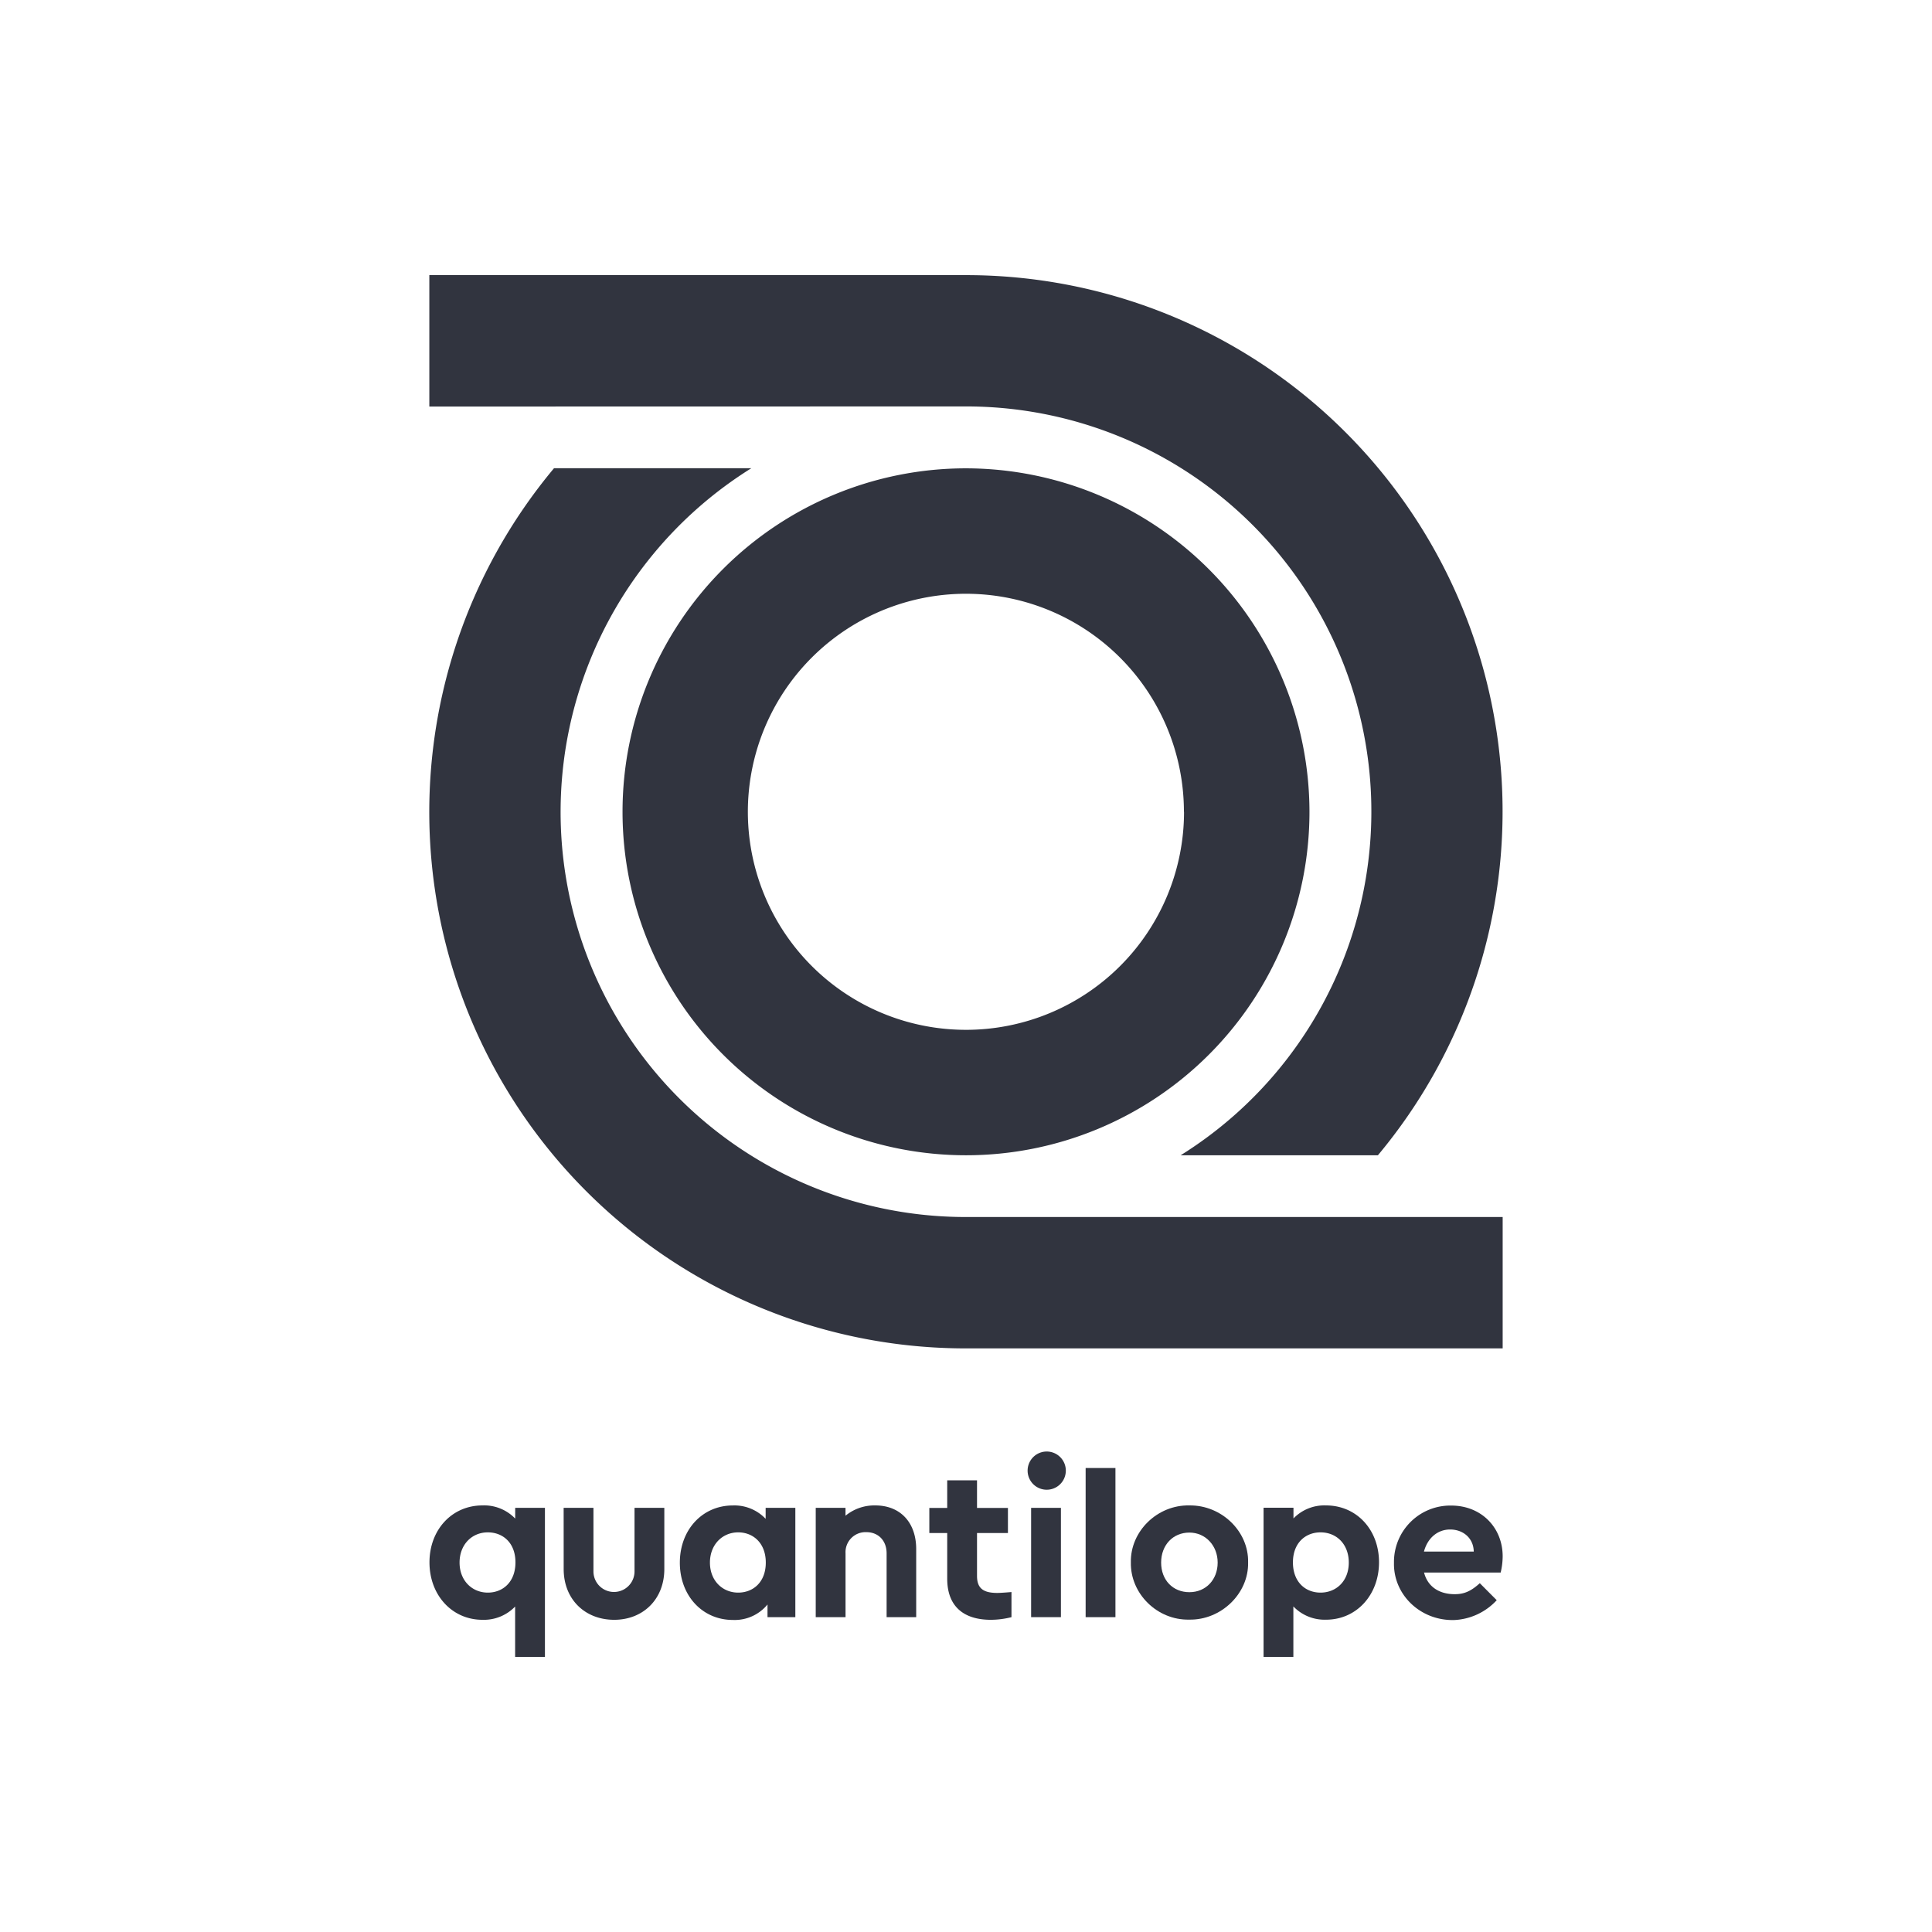 <svg id="Ebene_1" data-name="Ebene 1" xmlns="http://www.w3.org/2000/svg" viewBox="0 0 540 540"><defs><style>.cls-1{fill:#fff;}.cls-2{fill:#31343f;}</style></defs><title>quantilope-bold-grey</title><rect class="cls-1" width="540" height="540"/><path class="cls-2" d="M120,113.63V76.9H270a149.91,149.91,0,0,1,115.13,246H330a113.23,113.23,0,0,0-60-209.3ZM270,340.16a113.22,113.22,0,0,1-60-209.29H154.85a149.9,149.9,0,0,0,113.41,246v0H420V340.16ZM366,226.9a96,96,0,1,1-96-96A96.14,96.14,0,0,1,366,226.9Zm-35.09,0A60.94,60.94,0,1,0,270,287.84,60.94,60.94,0,0,0,330.94,226.9Z"/><path class="cls-2" d="M292.33,405.71a5.34,5.34,0,1,1,0,10.67,5.34,5.34,0,0,1,0-10.67Z"/><path class="cls-2" d="M157.54,421.45h8.33v17.77a5.74,5.74,0,1,0,11.48,0V421.45h8.33v17.09c0,8.52-6,14.2-14,14.2-8.14,0-14.13-5.68-14.13-14.2Z"/><path class="cls-2" d="M282.71,452a23.86,23.86,0,0,1-5.74.74c-7.72,0-12.22-3.83-12.22-11.48V428.48h-5v-7h5v-7.72h8.33v7.72h8.64v7h-8.64v12c0,3.45,1.73,4.75,5.68,4.75.49,0,1.79-.06,3.95-.25Z"/><rect class="cls-2" x="288.2" y="421.45" width="8.33" height="30.55"/><path class="cls-2" d="M303.44,410.31h8.33V452h-8.33Z"/><path class="cls-2" d="M332.44,420.77c8.95-.12,16.6,7.22,16.41,15.92.19,8.7-7.53,16.17-16.47,16-8.95.19-16.48-7.28-16.3-16C315.9,428,323.49,420.58,332.44,420.77Zm0,7.59c-4.63,0-7.9,3.52-7.9,8.39s3.27,8.27,7.9,8.27,7.9-3.52,7.9-8.27S336.94,428.36,332.44,428.36Z"/><path class="cls-2" d="M244.63,420.77a12.69,12.69,0,0,0-8.31,2.88v-2.21H228V452h8.33V434.16a5.6,5.6,0,0,1,5.8-5.92c3.4,0,5.68,2.4,5.68,5.92V452h8.27V433.05C256.11,425.64,251.73,420.77,244.63,420.77Z"/><path class="cls-2" d="M370.63,420.77a12,12,0,0,0-9.1,3.64v-3h-8.36V463.1h8.33V449a12.11,12.11,0,0,0,9.13,3.71c8.52,0,14.81-6.92,14.81-16.05S379.15,420.77,370.63,420.77Zm-1.54,24.37c-4.26,0-7.71-3-7.71-8.45s3.51-8.39,7.71-8.39c4.51,0,7.9,3.33,7.9,8.45S373.53,445.14,369.09,445.14Z"/><path class="cls-2" d="M222.24,421.45H214v3.07a12,12,0,0,0-9.17-3.74c-8.51,0-14.81,6.79-14.81,16s6.3,16,14.81,16a11.85,11.85,0,0,0,9.69-4.32V452h7.78V421.45Zm-15.91,23.69c-4.45,0-7.9-3.39-7.9-8.39s3.45-8.45,7.9-8.45c4.19,0,7.71,3,7.71,8.45S210.52,445.14,206.33,445.14Z"/><path class="cls-2" d="M152.25,421.45H144v3a12,12,0,0,0-9.15-3.68c-8.52,0-14.81,6.79-14.81,15.92s6.29,16.05,14.81,16.05a12.11,12.11,0,0,0,9.13-3.71V463.1h8.33V421.45Zm-15.9,23.69c-4.44,0-7.9-3.39-7.9-8.39s3.4-8.45,7.9-8.45c4.2,0,7.72,2.9,7.72,8.39S140.55,445.14,136.35,445.14Z"/><path class="cls-2" d="M406.61,445.58c-4.44,0-7.59-2.16-8.58-6.05h21.41A19.69,19.69,0,0,0,420,435c0-8-5.92-14.19-14.38-14.19a15.75,15.75,0,0,0-16,16c-.19,8.83,7.28,16.17,16.72,16a17.23,17.23,0,0,0,12-5.55l-4.73-4.75C411.2,444.69,409.32,445.58,406.61,445.58Zm-1.3-18.08c3.64,0,6.54,2.4,6.61,6.17H398C399,429.9,401.8,427.5,405.31,427.5Z"/></svg>